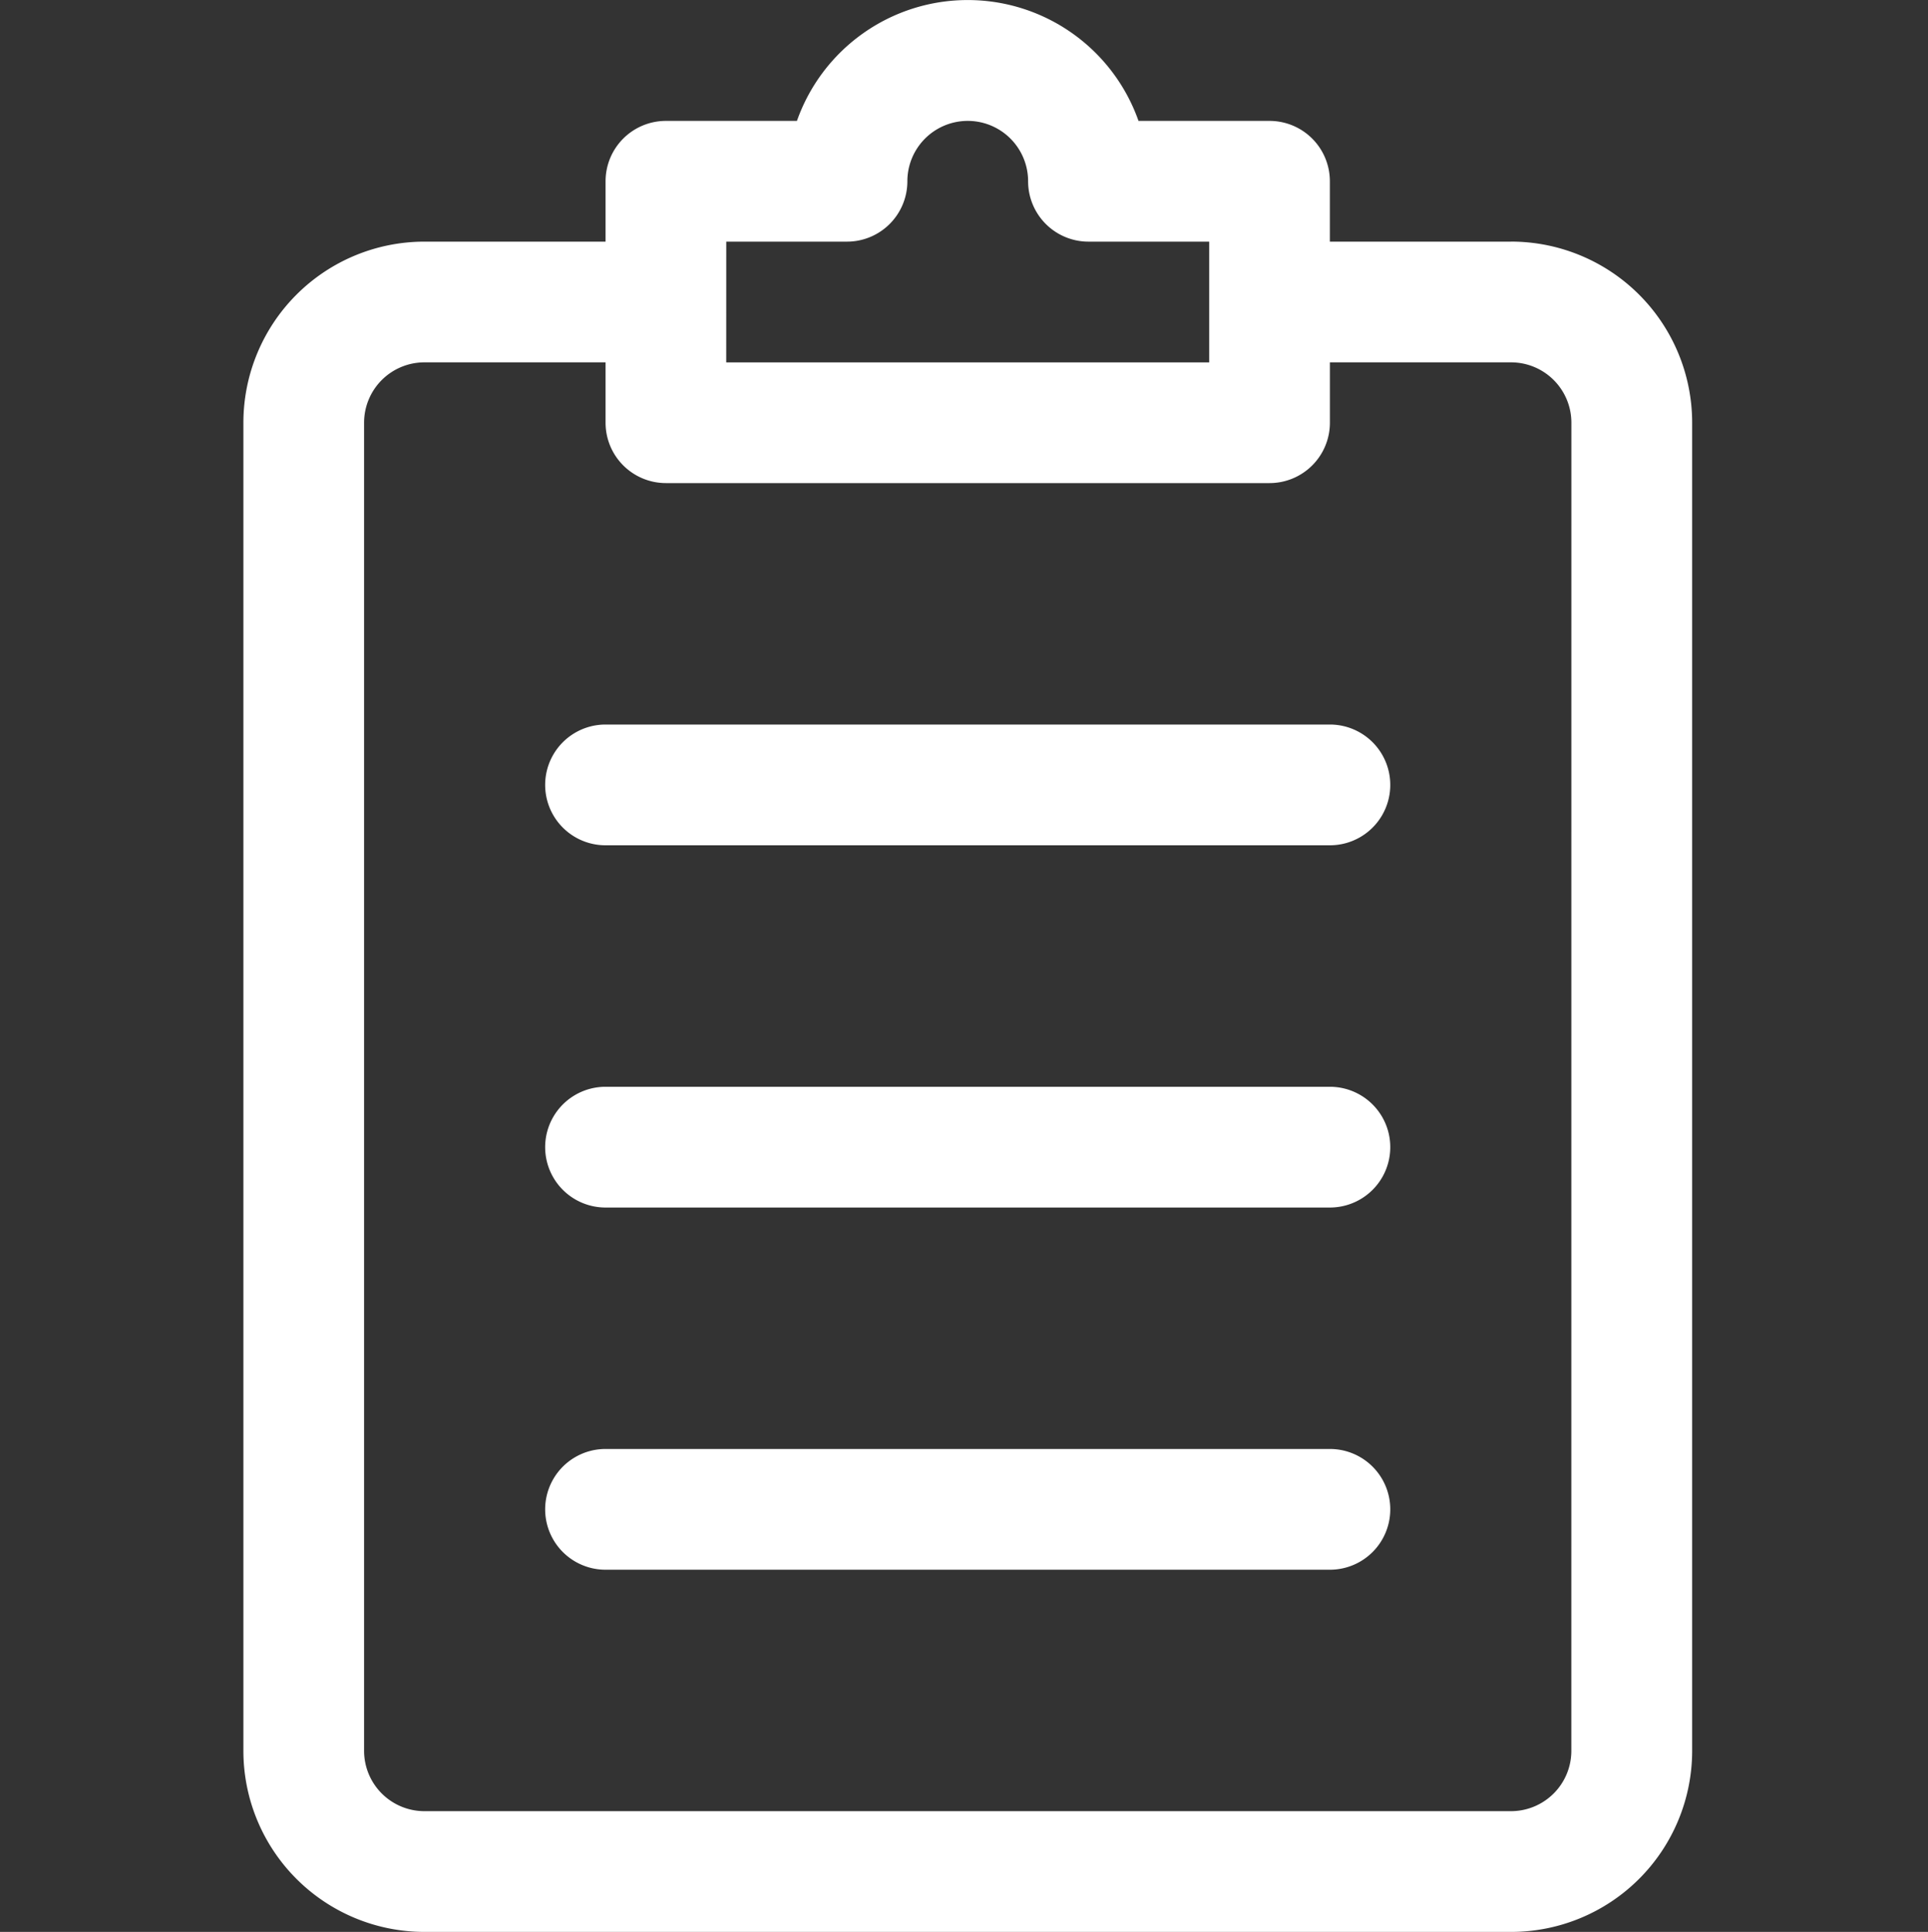 <svg xmlns="http://www.w3.org/2000/svg" viewBox="-64 0 511 512" fill="white">
    <rect x="-64" y="0" width="511" height="512" fill="#333333" stroke="none"/>
    <defs/>
    <path d="M336.47 64.04h-48v-16a16 16 0 00-15.99-16h-34.73a48 48 0 00-90.53 0H112.5a16 16 0 00-16 16v16h-48a48 48 0 00-47.99 48V464a48 48 0 0048 48h287.98a48 48 0 0048-48V112.03a48 48 0 00-48-48zm-207.98 0h32a16 16 0 0016-16 16 16 0 1132 0 16 16 0 0016 16h31.99v32h-128zM352.47 464a16 16 0 01-16 16H48.5a16 16 0 01-16-16V112.03a16 16 0 0116-16h48v16a16 16 0 0016 16h159.98a16 16 0 0016-16v-16h48a16 16 0 0116 16zm0 0"/>
    <path d="M288.48 192.02H96.49a16 16 0 000 32h191.99a16 16 0 000-32zm0 0M288.48 288.02H96.49a16 16 0 000 32h191.99a16 16 0 000-32zm0 0M288.48 384.01H96.49a16 16 0 100 32h191.99a16 16 0 000-32zm0 0"/>
</svg>
